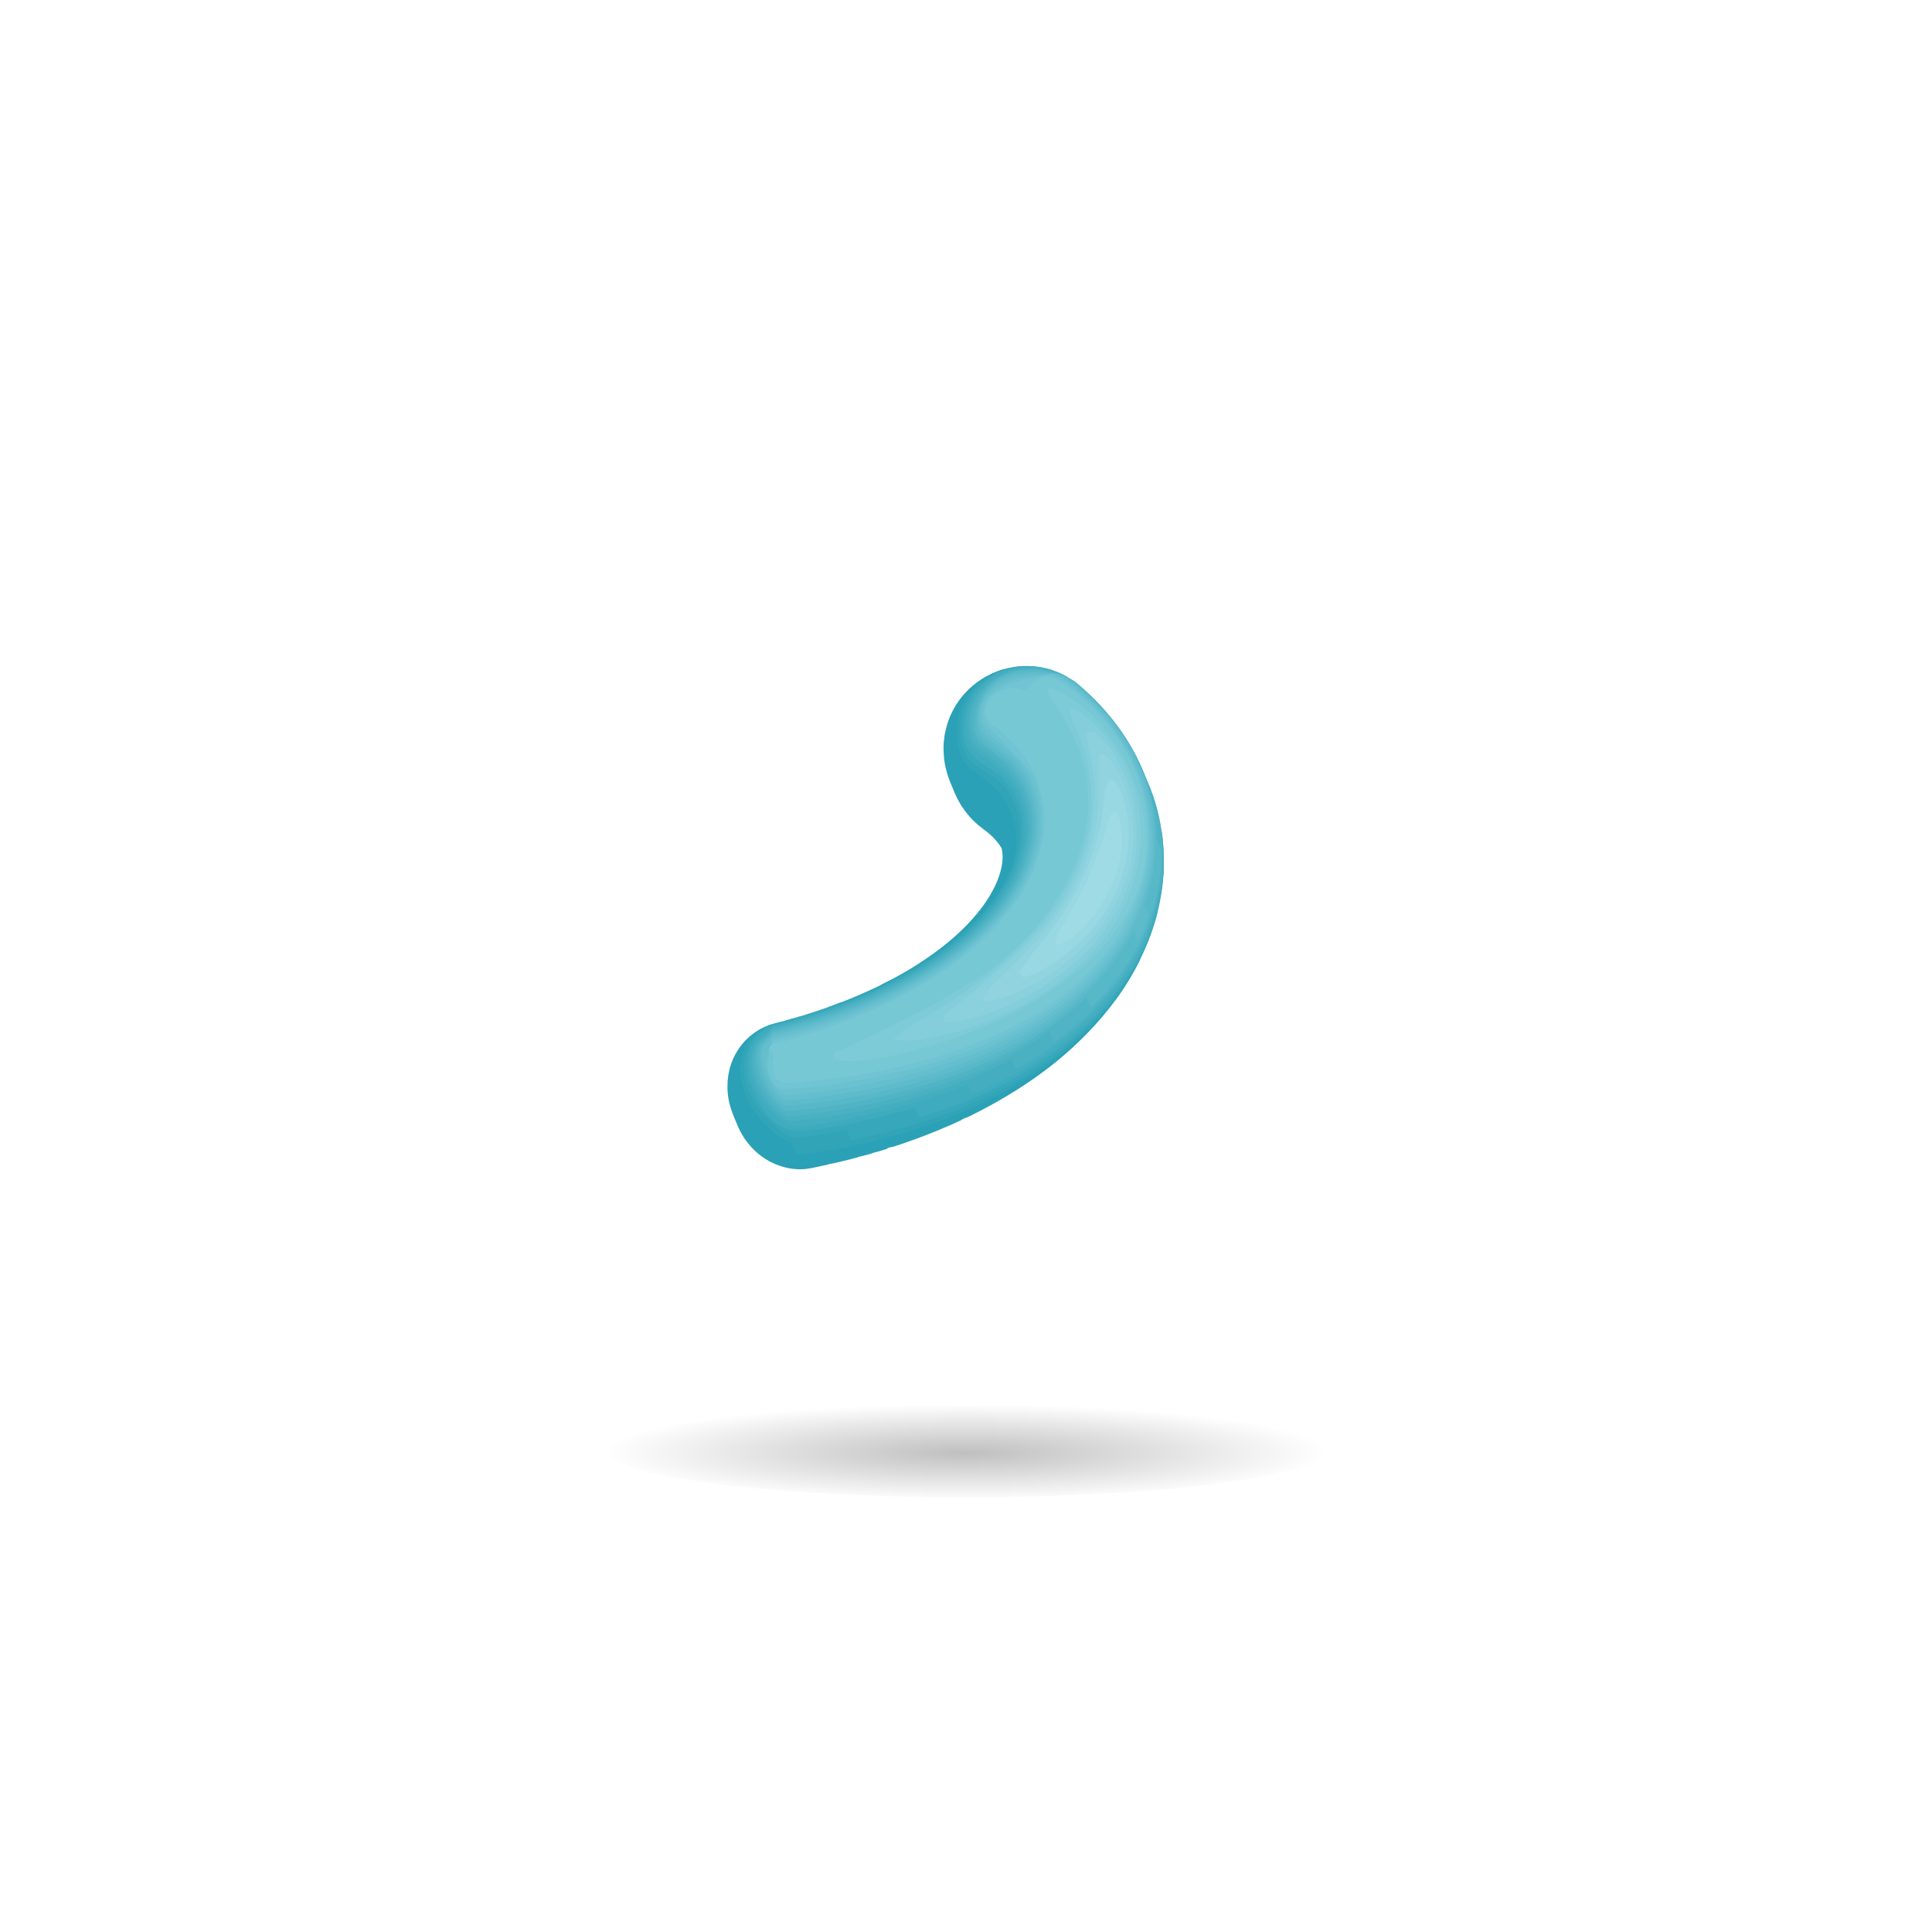 <?xml version="1.0" encoding="utf-8"?>
<!-- Generator: Adobe Illustrator 15.0.2, SVG Export Plug-In . SVG Version: 6.00 Build 0)  -->
<!DOCTYPE svg PUBLIC "-//W3C//DTD SVG 1.1//EN" "http://www.w3.org/Graphics/SVG/1.1/DTD/svg11.dtd">
<svg version="1.1" id="レイヤー_1" xmlns="http://www.w3.org/2000/svg" xmlns:xlink="http://www.w3.org/1999/xlink" x="0px"
	 y="0px" width="160px" height="160px" viewBox="0 0 160 160" enable-background="new 0 0 160 160" xml:space="preserve">
<radialGradient id="SVGID_1_" cx="-38.36" cy="601.416" r="20.999" gradientTransform="matrix(1.429 0 0 0.191 134.802 5.431)" gradientUnits="userSpaceOnUse">
	<stop  offset="0" style="stop-color:#000000;stop-opacity:0.25"/>
	<stop  offset="1" style="stop-color:#000000;stop-opacity:0"/>
</radialGradient>
<ellipse fill="url(#SVGID_1_)" cx="80" cy="120" rx="30" ry="4"/>
<g>
	<g>
		<path fill="#2AA1B6" d="M65.372,84.431C65.392,84.424,65.31,84.447,65.372,84.431L65.372,84.431z"/>
		<path fill="#2AA1B6" d="M65.579,84.372C65.589,84.369,65.572,84.373,65.579,84.372L65.579,84.372z"/>
		<path fill="#2AA1B6" d="M83.16,55.409c0,0-0.271,0.084-0.388,0.121l-0.382,0.144c-0.114,0.043-0.262,0.117-0.373,0.167
			l-0.366,0.19c-0.11,0.062-0.255,0.152-0.363,0.217l-0.35,0.24c-0.108,0.08-0.248,0.194-0.354,0.277l-0.33,0.294
			c-0.135,0.131-0.301,0.311-0.435,0.455c-0.019,0.022-0.038,0.044-0.057,0.065L79.503,57.9c-0.006,0.007-0.011,0.015-0.017,0.022
			c-0.096,0.13-0.21,0.304-0.299,0.434l-0.236,0.402c-0.079,0.149-0.172,0.349-0.246,0.508c-0.011,0.024-0.021,0.049-0.031,0.073
			l-0.114,0.295c-0.18,0.499-0.267,0.925-0.328,1.223c-0.022,0.149-0.042,0.333-0.06,0.504c-0.009,0.083-0.017,0.164-0.024,0.236
			c0,0.003,0,0.006,0,0.009l-0.009,0.386c0,0.09,0.002,0.184,0.006,0.282c0.012,0.214,0.031,0.454,0.049,0.646l0.082,0.5
			c0.049,0.214,0.122,0.484,0.188,0.715c0.072,0.223,0.149,0.43,0.222,0.625l0.359,0.866c0.013,0.029,0.025,0.058,0.038,0.086
			c0,0.001,0.001,0.002,0.001,0.003c0.059,0.132,0.119,0.259,0.18,0.381c0.006,0.012,0.011,0.024,0.017,0.036
			c0.035,0.069,0.071,0.136,0.107,0.202l0.031,0.055c0.033,0.059,0.066,0.117,0.1,0.173l0.041,0.07
			c0.018,0.03,0.037,0.06,0.055,0.088c0.017,0.026,0.035,0.053,0.054,0.08c0.128,0.198,0.26,0.378,0.391,0.544
			c0.014,0.019,0.028,0.037,0.041,0.055l0.048,0.055c0.079,0.095,0.157,0.185,0.235,0.27l0.053,0.061
			c0.029,0.03,0.061,0.061,0.093,0.093c0.138,0.141,0.272,0.266,0.401,0.379c0.017,0.016,0.034,0.031,0.05,0.046
			c0.039,0.033,0.078,0.066,0.116,0.097l0.048,0.037c0.093,0.076,0.182,0.145,0.264,0.208l0.008,0.006
			c0.029,0.022,0.057,0.043,0.085,0.064l0.028,0.021l0.066,0.049c0.285,0.212,0.627,0.506,0.939,0.878
			c0.145,0.172,0.283,0.362,0.406,0.568c-0.001-0.004-0.002-0.008-0.002-0.012c-0.007-0.027-0.015-0.053-0.021-0.08
			c0.002,0.005,0.006,0.011,0.009,0.017l0.019,0.069l0.002,0.007l0.002,0.013l0.022,0.104l0.024,0.156l0.016,0.135
			c0.006,0.051,0.012,0.12,0.016,0.172l0.004,0.155c0,0.056-0.004,0.129-0.006,0.185l-0.012,0.163
			c-0.006,0.063-0.018,0.148-0.025,0.211l-0.005,0.029c-0.095,0.671-0.353,1.404-0.774,2.195c-0.008,0.016-0.018,0.032-0.026,0.048
			c-0.042,0.076-0.09,0.161-0.128,0.229l-0.025,0.042c-0.024,0.042-0.049,0.083-0.074,0.125l-0.066,0.112
			c-0.033,0.055-0.076,0.12-0.116,0.183c0,0,0,0-0.001,0.001c-0.024,0.039-0.049,0.076-0.07,0.109l-0.195,0.285
			c-0.061,0.083-0.141,0.192-0.203,0.278c-1.017,1.359-2.232,2.43-2.977,3.023l-0.36,0.286c-0.11,0.086-0.26,0.198-0.371,0.281
			l-0.379,0.278c-0.113,0.088-0.273,0.191-0.389,0.273l-0.396,0.269c-0.04,0.026-0.084,0.056-0.13,0.085
			c-1.379,0.915-2.385,1.417-2.398,1.421c-0.226,0.118-0.442,0.229-0.654,0.335c-0.061,0.032-0.122,0.063-0.183,0.095
			c0.098-0.048-1.687,1.243-1.687,1.243s-1.726,0.32-1.737,0.258l-0.495,0.188c-0.107,0.046-0.405,0.152-0.498,0.184
			c0,0.01-1.183,0.696-1.183,0.696s-1.386,0.155-1.369,0.139c-0.155,0.05-0.363,0.108-0.52,0.152
			c-0.064,0.019-0.135,0.038-0.207,0.059c-0.095,0.026-0.19,0.054-0.286,0.081c0,0-1.084,0.291-1.088,0.292
			c-0.086,0.022-0.195,0.061-0.279,0.087l-0.273,0.103c-0.078,0.039-0.185,0.083-0.265,0.119l-0.21,0.108
			c-0.688,0.377-1.555,1.059-2.154,2.254l-0.052,0.104c-0.019,0.039-0.037,0.079-0.055,0.118c-0.053,0.127-0.112,0.281-0.158,0.401
			l-0.113,0.363c-0.039,0.153-0.079,0.353-0.112,0.516c-0.007,0.044-0.014,0.086-0.02,0.128l-0.031,0.244
			c-0.008,0.082-0.015,0.158-0.019,0.23c-0.009,0.176-0.013,0.375-0.015,0.533l0.026,0.435c0.011,0.105,0.03,0.245,0.044,0.349
			l0.047,0.269c0.011,0.056,0.026,0.122,0.041,0.187c0.107,0.445,0.242,0.793,0.312,0.974l0.358,0.866
			c0.013,0.029,0.026,0.059,0.039,0.089c0.022,0.048,0.044,0.099,0.065,0.145c0.012,0.025,0.024,0.051,0.036,0.076l0.105,0.211
			c0.008,0.015,0.017,0.031,0.026,0.048c0.006,0.012,0.013,0.023,0.02,0.036c0.03,0.054,0.061,0.108,0.089,0.158
			c0.012,0.021,0.023,0.04,0.035,0.06l0.128,0.205c0.015,0.023,0.031,0.047,0.047,0.069c0.044,0.063,0.093,0.134,0.132,0.189
			l0.159,0.207c0.056,0.069,0.133,0.16,0.191,0.228l0.171,0.187c0.005,0.005,0.01,0.011,0.015,0.015
			c0.058,0.059,0.13,0.13,0.187,0.185l0.18,0.164c0.062,0.052,0.145,0.121,0.207,0.172l0.186,0.142
			c0.062,0.045,0.145,0.102,0.208,0.145l0.189,0.121c0.051,0.031,0.116,0.068,0.173,0.101c0.02,0.011,0.04,0.022,0.06,0.032
			l0.108,0.057c0.46,0.236,0.954,0.41,1.47,0.51c0.024,0.004,0.049,0.009,0.073,0.014c0.028,0.004,0.056,0.01,0.083,0.014
			c0.01,0.002,0.021,0.004,0.032,0.006c0.044,0.007,0.1,0.014,0.15,0.02c0.009,0.001,0.017,0.002,0.025,0.003
			c0.005,0.001,0.01,0.001,0.014,0.002l0.166,0.017c0.011,0,0.022,0.002,0.033,0.002c0.043,0.003,0.093,0.006,0.137,0.008
			c0.021,0.002,0.042,0.002,0.063,0.004l0.094,0.002c0.029,0,0.059,0,0.09,0c0.004,0,0.009,0,0.014,0c0.011,0,0.021,0,0.032,0
			c0.032,0,0.063-0.001,0.09-0.001l0.173-0.009c0.008,0,0.017-0.001,0.025-0.002c0.028-0.002,0.057-0.005,0.085-0.008
			c0.005,0,0.011,0,0.016-0.001c0.017-0.001,0.032-0.003,0.047-0.004c0.021-0.003,0.041-0.006,0.062-0.009
			c0.148-0.021,0.295-0.052,0.444-0.069c0.44-0.09,0.854-0.179,1.244-0.265c0.002,0,0.004-0.002,0.006-0.002
			c0.148-0.069,0.357-0.09,0.529-0.12c0.022-0.004,0.043-0.009,0.064-0.013c0.028-0.007,0.057-0.014,0.084-0.02l0.543-0.129
			c0.212-0.051,0.417-0.102,0.616-0.152c0.004,0,0.009-0.002,0.014-0.003l0.35-0.091l0.101-0.026l0.17-0.044
			c0.002-0.001,0.005-0.002,0.007-0.003c0.167-0.081,0.412-0.114,0.594-0.16c0.001-0.001,0.003-0.001,0.004-0.001
			c0.058-0.016,0.115-0.032,0.171-0.049c0,0,0,0,0.001,0l0.023-0.006c0.154-0.043,0.304-0.087,0.451-0.129
			c0.149-0.072,0.357-0.113,0.529-0.157c0.24-0.071,0.472-0.144,0.7-0.213c0.103-0.14,0.368-0.142,0.555-0.181
			c1.27-0.42,2.461-0.856,3.596-1.32c0.343-0.141,0.713-0.298,1.108-0.469c0.297-0.131,0.591-0.264,0.881-0.398
			c0.142-0.137,0.41-0.197,0.591-0.281c0.023-0.012,0.046-0.021,0.068-0.033l0.42-0.207c0.475-0.238,0.94-0.482,1.401-0.736
			c0.1-0.058,0.213-0.119,0.322-0.179c0.751-0.421,1.486-0.866,2.215-1.337c0.115-0.074,0.229-0.148,0.344-0.225l0.188-0.128
			l0.229-0.155l0.156-0.107c0.096-0.065,0.207-0.145,0.316-0.223c0.062-0.045,0.124-0.09,0.183-0.131
			c0.022-0.017,0.047-0.034,0.068-0.049l0.058-0.043l0.5-0.371c0.164-0.13,0.387-0.301,0.552-0.429l0.54-0.439
			c0.164-0.134,0.375-0.318,0.537-0.456l0.439-0.391c0.467-0.423,0.938-0.877,1.405-1.363c0.774-0.803,1.54-1.692,2.264-2.67
			l0.243-0.334c0.039-0.055,0.076-0.112,0.116-0.168c0.104-0.152,0.216-0.319,0.308-0.453l0.389-0.614
			c0.097-0.157,0.215-0.36,0.316-0.537c0.051-0.088,0.101-0.177,0.15-0.267l0.129-0.237c0.121-0.226,0.238-0.455,0.352-0.687
			L83.16,55.409z"/>
	</g>
	<path fill="#31A4B8" d="M84.5,55.175c0.004,0,0.008-0.001,0.012-0.002l-0.143,0.011l-0.408,0.052
		c-0.123,0.019-0.285,0.052-0.406,0.076l-0.395,0.098l-0.334,0.105c-0.057,0.021-0.132,0.048-0.188,0.07
		c-4.572,1.828-3.705,7.201-2.205,8.133c7.357,4.578,3.368,12.542-7.368,17.795c-0.025,0.013-0.05,0.026-0.076,0.039
		c-0.278,0.137-0.65,0.316-0.934,0.445c-0.38,0.172-1.39,0.629-2.414,1.017l-0.495,0.188c-0.113,0.112-0.35,0.128-0.499,0.183
		c-0.368,0.132-0.711,0.249-1.008,0.349c0,0-0.001,0-0.002,0l-0.011,0.004c-0.559,0.188-0.95,0.307-1.012,0.326l-0.517,0.157
		c-0.115,0.114-0.363,0.106-0.52,0.152l-0.522,0.148c-0.106,0.105-0.326,0.103-0.483,0.134c-0.009,0.003-0.072,0.02-0.072,0.02
		l-0.504,0.13c-4.673,1.528-2.635,7.796,1.118,9.624c0.002,0,0.196,0.094,0.433,0.186c0.022-0.003,0.045-0.006,0.068-0.01
		c-0.022,0.004-0.044,0.008-0.066,0.011l0.359,0.864c-0.02,0.003-0.04,0.006-0.06,0.009c0,0-0.001,0-0.001,0.001
		c0.021-0.004,0.041-0.005,0.062-0.008c0.073,0.03,0.172,0.069,0.245,0.099c0.17,0.06,19.914-1.753,27.608-14.904
		c0.218-0.373,0.427-0.756,0.624-1.147c0.191-0.388,0.373-0.785,0.545-1.19c0.027-0.065,0.055-0.13,0.081-0.195
		c0.034-0.083,0.071-0.166,0.104-0.25l0.062-0.167l0.19-0.514c0.078-0.226,0.173-0.528,0.246-0.755
		c0.077-0.271,0.165-0.601,0.245-0.914C95.86,75.542,84.512,55.173,84.5,55.175z"/>
	<path fill="#37A8BB" d="M85.662,55.184c-0.037-0.003-0.073-0.006-0.109-0.009c-0.113-0.008-0.238-0.013-0.338-0.019l-0.419,0.001
		c-0.088,0.003-0.196,0.011-0.296,0.019c-5.83,0.729-5.441,6.513-4.184,7.783c0.824,0.833,2.008,1.187,2.783,2.087
		c0.658,0.766,1.139,1.917,1.256,2.609c0.385,2.281-0.311,4.629-2.067,6.979c-2.332,3.12-7.405,7.425-18.333,10.217L63.95,84.86
		c-0.043,0.044-0.133,0.054-0.19,0.075c-0.417,0.167-1.243,0.677-1.691,1.533c-0.162,0.31-0.655,1.253-0.378,2.709
		c0.623,3.255,3.504,4.938,4.045,5.033c0.598,0.104,4.115-0.589,4.362-0.638l0.015-0.003l0.359,0.865
		c-0.004,0.001-0.009,0.002-0.013,0.004l0.01-0.002c0.195-0.038,0.454-0.089,0.648-0.127c13.367-2.805,22.35-9.631,24.743-18.769
		c-0.08,0.313-0.168,0.644-0.245,0.914l0.197-0.7c0.043-0.166,0.092-0.372,0.135-0.562c-0.018,0.075-0.037,0.152-0.058,0.231
		c0.021-0.082,0.042-0.165,0.062-0.247c0.166-0.749,0.252-1.351,0.304-1.722c0.001-0.01,0.003-0.02,0.005-0.029l0.002-0.023
		l0.062-0.625l0.008-0.078l0.008-0.111l0.004-0.065V72.51l0.025-0.492l0.003-0.073c0.001-0.005,0.001-0.011,0.001-0.017
		C96.371,71.949,85.662,55.184,85.662,55.184z"/>
	<path fill="#3EABBE" d="M96.379,70.981c-0.008-0.262-0.021-0.571-0.031-0.813l-0.062-0.724l-0.018-0.15l-0.01-0.071
		c-0.003-0.025-0.006-0.049-0.01-0.074c-0.012-0.081-0.023-0.163-0.035-0.241l-9.064-13.413c-0.027-0.009-0.055-0.018-0.083-0.027
		c-0.021-0.006-0.04-0.013-0.06-0.019l-0.014-0.004l-0.355-0.097c-0.035-0.009-0.07-0.018-0.105-0.025
		c-0.117-0.026-0.255-0.051-0.373-0.074c-0.037-0.006-0.072-0.012-0.109-0.018l-0.354-0.045c-0.01,0-0.02-0.002-0.028-0.002
		c-0.001,0-0.003,0-0.005,0c-5.58-0.313-6.861,5.319-5.237,7.246c0.815,0.967,2.103,1.341,2.91,2.318
		c0.454,0.551,1.06,1.598,1.267,2.736c0.543,2.974-1.012,5.648-1.984,6.978c-2.368,3.23-7.531,7.67-18.687,10.479l-0.002,0.011
		c-0.037,0.051-0.132,0.062-0.189,0.089c-0.668,0.312-1.501,1.106-1.754,2.111c-0.186,0.74-0.249,1.945,0.515,3.479
		c1.708,3.44,3.276,3.193,5.651,2.819c2.649-0.417,5.211-0.999,7.613-1.731l0.025-0.01l0.357,0.867
		c0.051-0.014,0.117-0.034,0.167-0.049c12.123-3.76,19.609-11.431,20.057-20.539c0.002-0.02,0.002-0.04,0.004-0.061
		c0.002-0.095,0.004-0.191,0.006-0.287l0.002-0.434C96.381,71.132,96.379,71.056,96.379,70.981z"/>
	<path fill="#44AEC0" d="M96.369,70.84c-0.014-0.64-0.066-1.284-0.156-1.931c-0.07-0.471-0.146-0.886-0.23-1.272
		c-0.049-0.205-0.104-0.427-0.147-0.607l-0.181-0.626c-0.045-0.145-0.167-0.5-0.207-0.618L88.295,56
		c-0.109-0.059-0.222-0.118-0.315-0.168l-0.368-0.163l-0.034-0.015c-0.016-0.006-0.031-0.013-0.047-0.02
		c-0.011-0.004-0.023-0.009-0.035-0.013c-0.022-0.008-0.044-0.017-0.067-0.025c-0.002,0-0.004-0.001-0.006-0.002
		c-0.103-0.037-0.213-0.075-0.312-0.109c-4.676-1.444-8.347,2.746-6.717,6.224c0.191,0.407,0.191,0.407,0.567,0.658
		c1.646,1.104,3.35,2.245,3.865,4.978c0.42,2.229-0.263,4.628-2.027,7.129c-1.876,2.657-6.822,7.562-18.875,10.572l-0.002,0.015
		c-0.367,0.589-1.124,0.77-1.461,1.391c-0.303,0.556-0.423,1.211-0.357,1.945c0.053,0.586,0.391,2.634,2.514,4.359
		c0.631,0.513,1.174,0.954,8.014-0.618c2.661-0.611,5.182-1.407,7.496-2.364l0.014-0.005l0.358,0.866
		c0.192-0.081,0.449-0.188,0.64-0.269C90.91,86.132,96.543,78.808,96.369,70.84z"/>
	<path fill="#4AB1C3" d="M96.008,67.884c-0.112-0.565-0.258-1.13-0.432-1.694c-0.008-0.023-0.014-0.047-0.021-0.07
		c-0.013-0.042-0.026-0.084-0.04-0.126c-0.007-0.023-0.015-0.047-0.022-0.07c0.003,0.009,0.006,0.018,0.008,0.026
		c-0.005-0.017-0.01-0.034-0.016-0.051c-0.012-0.035-0.021-0.069-0.033-0.104c-0.001-0.002-0.002-0.004-0.002-0.007
		c-0.013-0.036-0.025-0.072-0.038-0.108c-0.001-0.003-0.002-0.006-0.003-0.008c-0.008-0.021-0.015-0.043-0.021-0.064
		c-0.016-0.044-0.031-0.088-0.047-0.132c-0.002-0.004-0.003-0.009-0.005-0.014c-0.005-0.013-0.01-0.026-0.015-0.039
		c-0.006-0.016-0.012-0.032-0.018-0.047c0-0.001,0-0.002-0.001-0.003c-0.004-0.01-0.008-0.021-0.012-0.031
		c-0.003-0.009-0.007-0.019-0.011-0.029c-0.012-0.031-0.023-0.062-0.035-0.093l-0.045-0.11l-0.01-0.021l-0.295-0.712l-0.01-0.022
		c-0.004-0.012-0.01-0.024-0.014-0.036c-0.059-0.14-0.125-0.304-0.186-0.453c-0.014-0.035-0.027-0.068-0.041-0.101
		c-0.041-0.094-0.085-0.192-0.127-0.285l-0.154-0.333l-0.223-0.454c-0.018-0.034-0.034-0.068-0.051-0.102
		c-0.107-0.201-0.242-0.445-0.352-0.643c-0.011-0.02-0.021-0.039-0.032-0.058l-0.314-0.523c-0.064-0.104-0.13-0.206-0.194-0.306
		c-0.09-0.136-0.185-0.277-0.268-0.402c-0.035-0.051-0.07-0.101-0.105-0.15l-0.283-0.394c-1.285-1.737-2.574-2.862-3.209-3.416
		l-0.225-0.184c-0.061-0.052-0.123-0.099-0.188-0.142l-0.646-0.384c-4.296-2.229-8.879,1.232-7.89,4.875
		c0.228,0.84,0.4,0.958,0.742,1.19c1.539,1.044,3.284,2.229,3.877,4.994c0.63,2.936-0.844,5.687-1.777,7.066
		c-2.326,3.431-7.562,8.132-19.304,11.046l0,0.018c-0.335,0.6-1.083,0.811-1.372,1.456c-0.096,0.214-0.39,0.867-0.186,2.01
		c0.362,2.024,1.93,3.664,2.926,4.181c0.241,0.125,5.276-0.464,9.956-1.773c3.161-0.882,5.936-1.977,8.483-3.344
		c0.009-0.006,0.019-0.009,0.028-0.011l0.356,0.857c-0.004,0.007-0.006,0.011-0.002,0.008c0.078-0.042,0.184-0.098,0.261-0.141
		C93.199,83.482,97.544,75.644,96.008,67.884z"/>
	<path fill="#51B4C6" d="M95.908,67.522c-0.005-0.021-0.01-0.042-0.014-0.064c0.004,0.02,0.008,0.041,0.012,0.061l-0.357-0.862
		c0,0.004,0.001,0.007,0.002,0.011c-0.002-0.005-0.002-0.01-0.004-0.015c0-0.001,0-0.003,0-0.005
		c-0.002-0.01-0.005-0.02-0.006-0.029c-0.002-0.003-0.002-0.007-0.003-0.011c-0.31-1.264-0.798-2.838-1.757-4.559
		c-0.003-0.004-0.006-0.009-0.008-0.013c-0.938-1.68-2.326-3.5-4.432-5.306l-0.438-0.308c-0.002,0-0.991-0.56-0.991-0.56
		c-4.894-1.834-8.462,2.063-7.212,5.189c0.174,0.435,0.174,0.435,0.592,0.723c1.4,0.962,3.316,2.278,3.91,5.171
		c0.654,3.184-1.049,6.092-1.812,7.194c-2.417,3.493-7.756,8.264-19.463,11.155v0.018c-0.304,0.599-1.014,0.849-1.272,1.483
		c-0.181,0.441-0.204,1.053-0.071,1.815c0.359,2.063,2.188,3.651,2.578,3.783c0.399,0.135,6.739-0.567,12.457-2.457
		c3.555-1.176,6.678-2.694,9.281-4.514l0.376,0.856c0.17-0.124,0.398-0.285,0.568-0.408C94.355,81.036,97.295,74.349,95.908,67.522z
		"/>
	<path fill="#57B8C8" d="M96.167,70.33L96.166,70.4l-0.357-0.863l-0.003-0.131c-0.009-0.208-0.019-0.464-0.028-0.661
		c0-0.005,0-0.012,0-0.017c-0.252-3.169-1.564-7.741-6.302-11.829l-0.015-0.012c0,0,0,0,0,0l0,0l0,0
		c-0.158-0.137-0.321-0.273-0.487-0.408c-0.024-0.02-0.046-0.039-0.069-0.058l-0.027-0.018l-0.145-0.123
		c-0.073-0.035-0.148-0.066-0.225-0.092l-0.139-0.089c-0.002,0-0.004-0.001-0.006-0.002c-0.005-0.001-0.01-0.004-0.014-0.005
		l-0.061-0.038l-0.184-0.118l-0.055-0.035c-0.045-0.015-0.092-0.028-0.138-0.04c-0.038-0.01-0.077-0.019-0.116-0.027l-0.149-0.022
		c-6.435-1.808-7.674,3.982-6.59,5.354c0.835,1.058,2.171,1.552,2.98,2.639c0.731,0.982,1.202,2.069,1.394,3.231
		c0.396,2.397-0.328,4.927-2.156,7.519c-1.955,2.771-7.065,7.869-19.335,10.88l0.001,0.017l0,0l0,0
		c-0.249,0.542-0.875,0.768-1.104,1.326c-0.091,0.223-0.223,0.725-0.08,1.57c0.376,2.223,2.179,3.589,2.288,3.615
		c0.393,0.092,7.306-0.467,14.131-2.955c4.345-1.585,7.958-3.733,10.743-6.387l0.056-0.055l0.357,0.861l-0.027,0.035
		c0.088-0.085,0.205-0.2,0.293-0.284C94.413,79.277,96.234,75.073,96.167,70.33z"/>
	<path fill="#5EBBCB" d="M95.002,74.336c0.006-0.022,0.016-0.052,0.023-0.074c1.863-6.276-0.16-12.609-5.416-17.163c0,0,0,0,0-0.001
		c-0.286-0.247-0.581-0.49-0.886-0.727c-0.024-0.019-0.048-0.038-0.073-0.057l-0.023-0.017l-0.134-0.114
		c-0.081-0.027-0.163-0.049-0.247-0.067l-0.449-0.283c-0.049-0.009-0.1-0.016-0.149-0.022c-0.038-0.004-0.075-0.008-0.113-0.01
		L87.365,55.8c-6.462-1.182-7.043,4.091-6.104,5.167c0.884,1.013,2.171,1.579,2.974,2.681c0.736,1.008,1.203,2.121,1.393,3.31
		c0.389,2.441-0.35,5.011-2.197,7.638c-1.977,2.814-7.135,7.984-19.472,10.997l0.002,0.018l0,0
		c-0.189,0.459-0.736,0.615-0.915,1.083c-0.169,0.441-0.195,0.888-0.087,1.539c0.322,1.961,1.844,3.285,1.977,3.303
		c0.39,0.05,8.632-0.489,16.208-3.685c6.021-2.541,10.316-6.192,12.77-10.855c0.004-0.009-0.012,0.026-0.025,0.052l0.359,0.864
		c0.011-0.022,0.021-0.043,0.033-0.065c0.065-0.132,0.129-0.264,0.192-0.397c0.012-0.025,0.024-0.05,0.036-0.076
		c0.078-0.167,0.154-0.336,0.227-0.505c0.002-0.003,0.004-0.006,0.005-0.01c0.067-0.156,0.132-0.312,0.195-0.469
		c0.019-0.046,0.036-0.092,0.055-0.138c0.045-0.114,0.089-0.228,0.131-0.342c0.013-0.036,0.026-0.071,0.039-0.107l-0.358-0.863
		C94.801,74.938,94.938,74.527,95.002,74.336z"/>
	<path fill="#64BECE" d="M88.459,56.294c-0.025-0.018-0.049-0.036-0.072-0.054l-0.025-0.018l-0.127-0.108
		c-0.086-0.017-0.172-0.029-0.262-0.037l-0.438-0.275c-0.056-0.003-0.112-0.004-0.169-0.003c-0.035,0.001-0.07,0.001-0.105,0.003
		l-0.184,0.021c-6.306-0.565-6.517,3.834-5.651,4.869c0.888,1.061,2.202,1.663,3.013,2.805c0.729,1.026,1.194,2.167,1.383,3.389
		c0.381,2.462-0.371,5.072-2.238,7.754c-1.6,2.302-6.715,7.99-19.6,11.123c0,0,0,0,0,0l0.002,0.015
		c-0.166,0.449-0.69,0.625-0.829,1.094c-0.161,0.54,0.057,1.5,0.06,1.509c0.005,0.028,0.75,2.671,2.025,2.747
		c0.072,0.003,9.377-0.576,17.206-4.237C98.545,79.36,98.889,64.025,88.459,56.294z"/>
	<path fill="#6AC1D0" d="M88.172,56.247l-0.212-0.169c-0.089-0.007-0.181-0.009-0.272-0.006l-0.428-0.268
		c-0.061,0.005-0.122,0.012-0.184,0.021c-0.036,0.005-0.072,0.011-0.109,0.018l-0.189,0.045c-6.1,0.033-5.934,3.683-5.146,4.572
		c0.927,1.047,2.211,1.723,3.02,2.895c0.723,1.048,1.182,2.214,1.368,3.469c0.37,2.496-0.397,5.143-2.28,7.868
		c-1.264,1.831-6.423,8.051-19.726,11.268l0.002,0.015c-0.111,0.313-0.204,0.573-0.281,0.794l-0.006,0.019
		c-0.379,1.087-0.365,1.157-0.281,1.566c0.168,0.814,0.918,2.325,1.542,2.335c0.084,0.001,9.71-0.486,17.924-4.403
		C98.511,78.846,98.535,63.796,88.172,56.247z"/>
	<path fill="#71C4D3" d="M64.054,86.197c-0.042,0.114-0.08,0.225-0.116,0.333l-0.161,0.554c-0.734,2.904,1.1,3.132,1.12,3.132
		c0.091-0.002,9.706-0.434,17.905-4.277c15.438-7.235,15.676-22.356,5.062-29.706c-0.021-0.015-0.042-0.031-0.063-0.045
		c-0.002,0-0.003,0-0.005,0s-0.002,0-0.003,0c0.001,0,0.001,0,0.003,0l0,0l-0.019-0.015l-0.003-0.002l-0.115-0.097
		c-0.092,0.004-0.185,0.012-0.279,0.027l-0.414-0.258c-0.062,0.012-0.127,0.028-0.189,0.045c-0.047,0.013-0.094,0.026-0.141,0.042
		L86.444,56c-5.893,0.656-5.298,3.497-4.585,4.223c3.949,4.022,3.949,4.022,4.332,6.345c0.578,3.521-1.216,6.607-2.014,7.771
		c-4.978,7.258-14.746,10.54-20.125,11.849L64.054,86.197z"/>
	<path fill="#77C8D5" d="M92.111,60.501c-0.807-1.104-2.255-2.733-4.594-4.243c-0.02-0.013-0.039-0.026-0.06-0.04l0,0
		c-0.004,0-0.007,0.001-0.011,0.001l0,0l-0.001,0l-0.018-0.015l-0.001-0.001l-0.111-0.092c-0.094,0.017-0.188,0.037-0.283,0.063
		l-0.037-0.023l-0.022-0.014l-0.006-0.003l-0.007-0.004l-0.031-0.02l-0.036-0.023l-0.017-0.01l0,0c-0.002,0-0.002,0-0.004,0.001
		l-0.009-0.006l-0.018-0.011l-0.01-0.006l-0.045-0.028l-0.024-0.015l-0.021-0.014l-0.006-0.003l0,0l-0.002-0.002l-0.011-0.006
		l-0.021-0.013l-0.07-0.044c-0.064,0.021-0.129,0.045-0.192,0.071c-0.071,0.029-0.142,0.061-0.214,0.097
		c-0.055,0.027-0.109,0.057-0.164,0.088c-0.379,0.217-0.752,0.522-1.101,0.916c-0.022,0.026-0.046,0.054-0.068,0.081
		c-0.001,0-0.001,0.001-0.002,0.002c-0.004,0.005-0.008,0.009-0.011,0.014c-0.708-0.395-1.729-0.272-2.467,0.289
		c-0.07,0.054-0.139,0.11-0.204,0.172c-0.793,0.755-0.81,1.815-0.048,2.367c2.438,1.759,4.025,4.179,4.291,7.002
		c0.287,2.808-0.855,5.904-3.01,8.582c-2.145,2.703-5.201,4.979-8.552,6.771c-3.365,1.785-7.047,3.111-10.792,4.075
		c-0.06,0.017-0.115,0.042-0.166,0.074c-0.095,0.061-0.167,0.146-0.204,0.237c-0.002,0.006-0.004,0.012-0.006,0.019
		c-0.015,0.044-0.022,0.091-0.018,0.137c0.006,0.062,0.031,0.116,0.067,0.161c0.024,0.031,0.052,0.058,0.086,0.078
		c0.08,0.049,0.184,0.068,0.298,0.053c-0.025,0.012-0.048,0.026-0.069,0.044c-0.022,0.019-0.453,2.213,0.797,2.422
		c0.145,0.024,17.207-0.522,25.519-9.432C95.983,74.272,96.637,66.706,92.111,60.501z"/>
	<path fill="#7ECBD8" d="M93.873,64.501c-2.088-5.498-6.852-7.973-7.133-7.367c0,0.002,0.223,0.609,0.938,1.663
		c4.166,6.141,2.119,11.74,0.529,14.531c-3.719,6.524-8.333,8.74-18.443,13.599c-0.239,0.115-0.703,0.195-0.756,0.454
		c-0.023,0.116,0.112,0.272,0.217,0.326c1.966,1.032,19.814-2.816,24.529-12.912c0.678-1.45,1.084-3.029,1.133-4.742
		C94.936,68.338,94.628,66.489,93.873,64.501z"/>
	<path fill="#84CEDB" d="M88.717,58.733c-0.002,0.002-0.209,0.213,0.1,0.905c1.465,3.277,2.761,7.767-0.234,13.444
		c-3.133,5.942-9.315,9.593-12.285,11.346c-1.396,0.824-1.396,0.824-1.718,1.113c-0.169,0.151-0.384,0.363-0.549,0.52
		c2.859,0.826,18.467-3.255,20.256-14.883C95.57,62.819,89.146,58.416,88.717,58.733z"/>
	<path fill="#8AD1DD" d="M90.309,60.575c-0.107,0.007-0.255,0.1-0.299,0.198c-0.002,0.002,0.018,0.65,0.273,1.722
		c0.795,3.328,0.352,7.021-1.219,10.128c-2.137,4.232-3.527,5.391-10.207,10.96c-0.193,0.163-0.542,0.31-0.642,0.541
		c-0.06,0.139-0.09,0.404,0.023,0.508c0.409,0.369,7.709-1.166,12.359-6.527C98.031,69.535,91.697,60.48,90.309,60.575z"/>
	<path fill="#91D4E0" d="M91.213,62.431c-0.245,0.086-0.245,0.086-0.203,1.778c0.061,2.382-0.021,5-1.689,8.507
		c-1.463,3.073-3.613,5.495-6.605,8.407c-0.227,0.219-0.557,0.483-0.75,0.731c-0.164,0.266-0.648,0.61-0.523,0.896
		c0.312,0.724,8.029-1.776,11.195-8.432C95.781,67.708,91.932,62.177,91.213,62.431z"/>
	<path fill="#97D8E3" d="M91.785,64.588c-0.002,0.001-0.281,0.91-0.329,1.462c-0.081,0.932-0.296,3.409-1.694,6.442
		c-0.961,2.085-2.149,3.927-3.854,5.973c-0.787,0.946-1.473,2.055-1.473,2.059c0,0.021,0.04,0.035,0.041,0.057
		c0.014,0.119,0.125,0.284,0.238,0.322c0.525,0.178,7.344-2.84,8.604-10.006C93.957,67.263,92.463,64.116,91.785,64.588z"/>
	<path fill="#9EDBE5" d="M87.543,77.449c-0.09,0.249-0.098,0.609-0.142,0.87c0.288-0.107,0.688-0.219,0.954-0.37
		c0.659-0.373,2.8-2.138,3.956-5.249c1.116-3.002,0.441-5.452,0.044-5.512c-0.176-0.026-0.355,0.242-0.432,0.402
		c-0.206,0.435-0.27,0.912-0.405,1.368c-0.142,0.478-0.536,1.74-1.126,3.127c-0.816,1.921-1.727,3.476-2.164,4.224
		C88.004,76.692,87.698,77.025,87.543,77.449z"/>
</g>
</svg>
